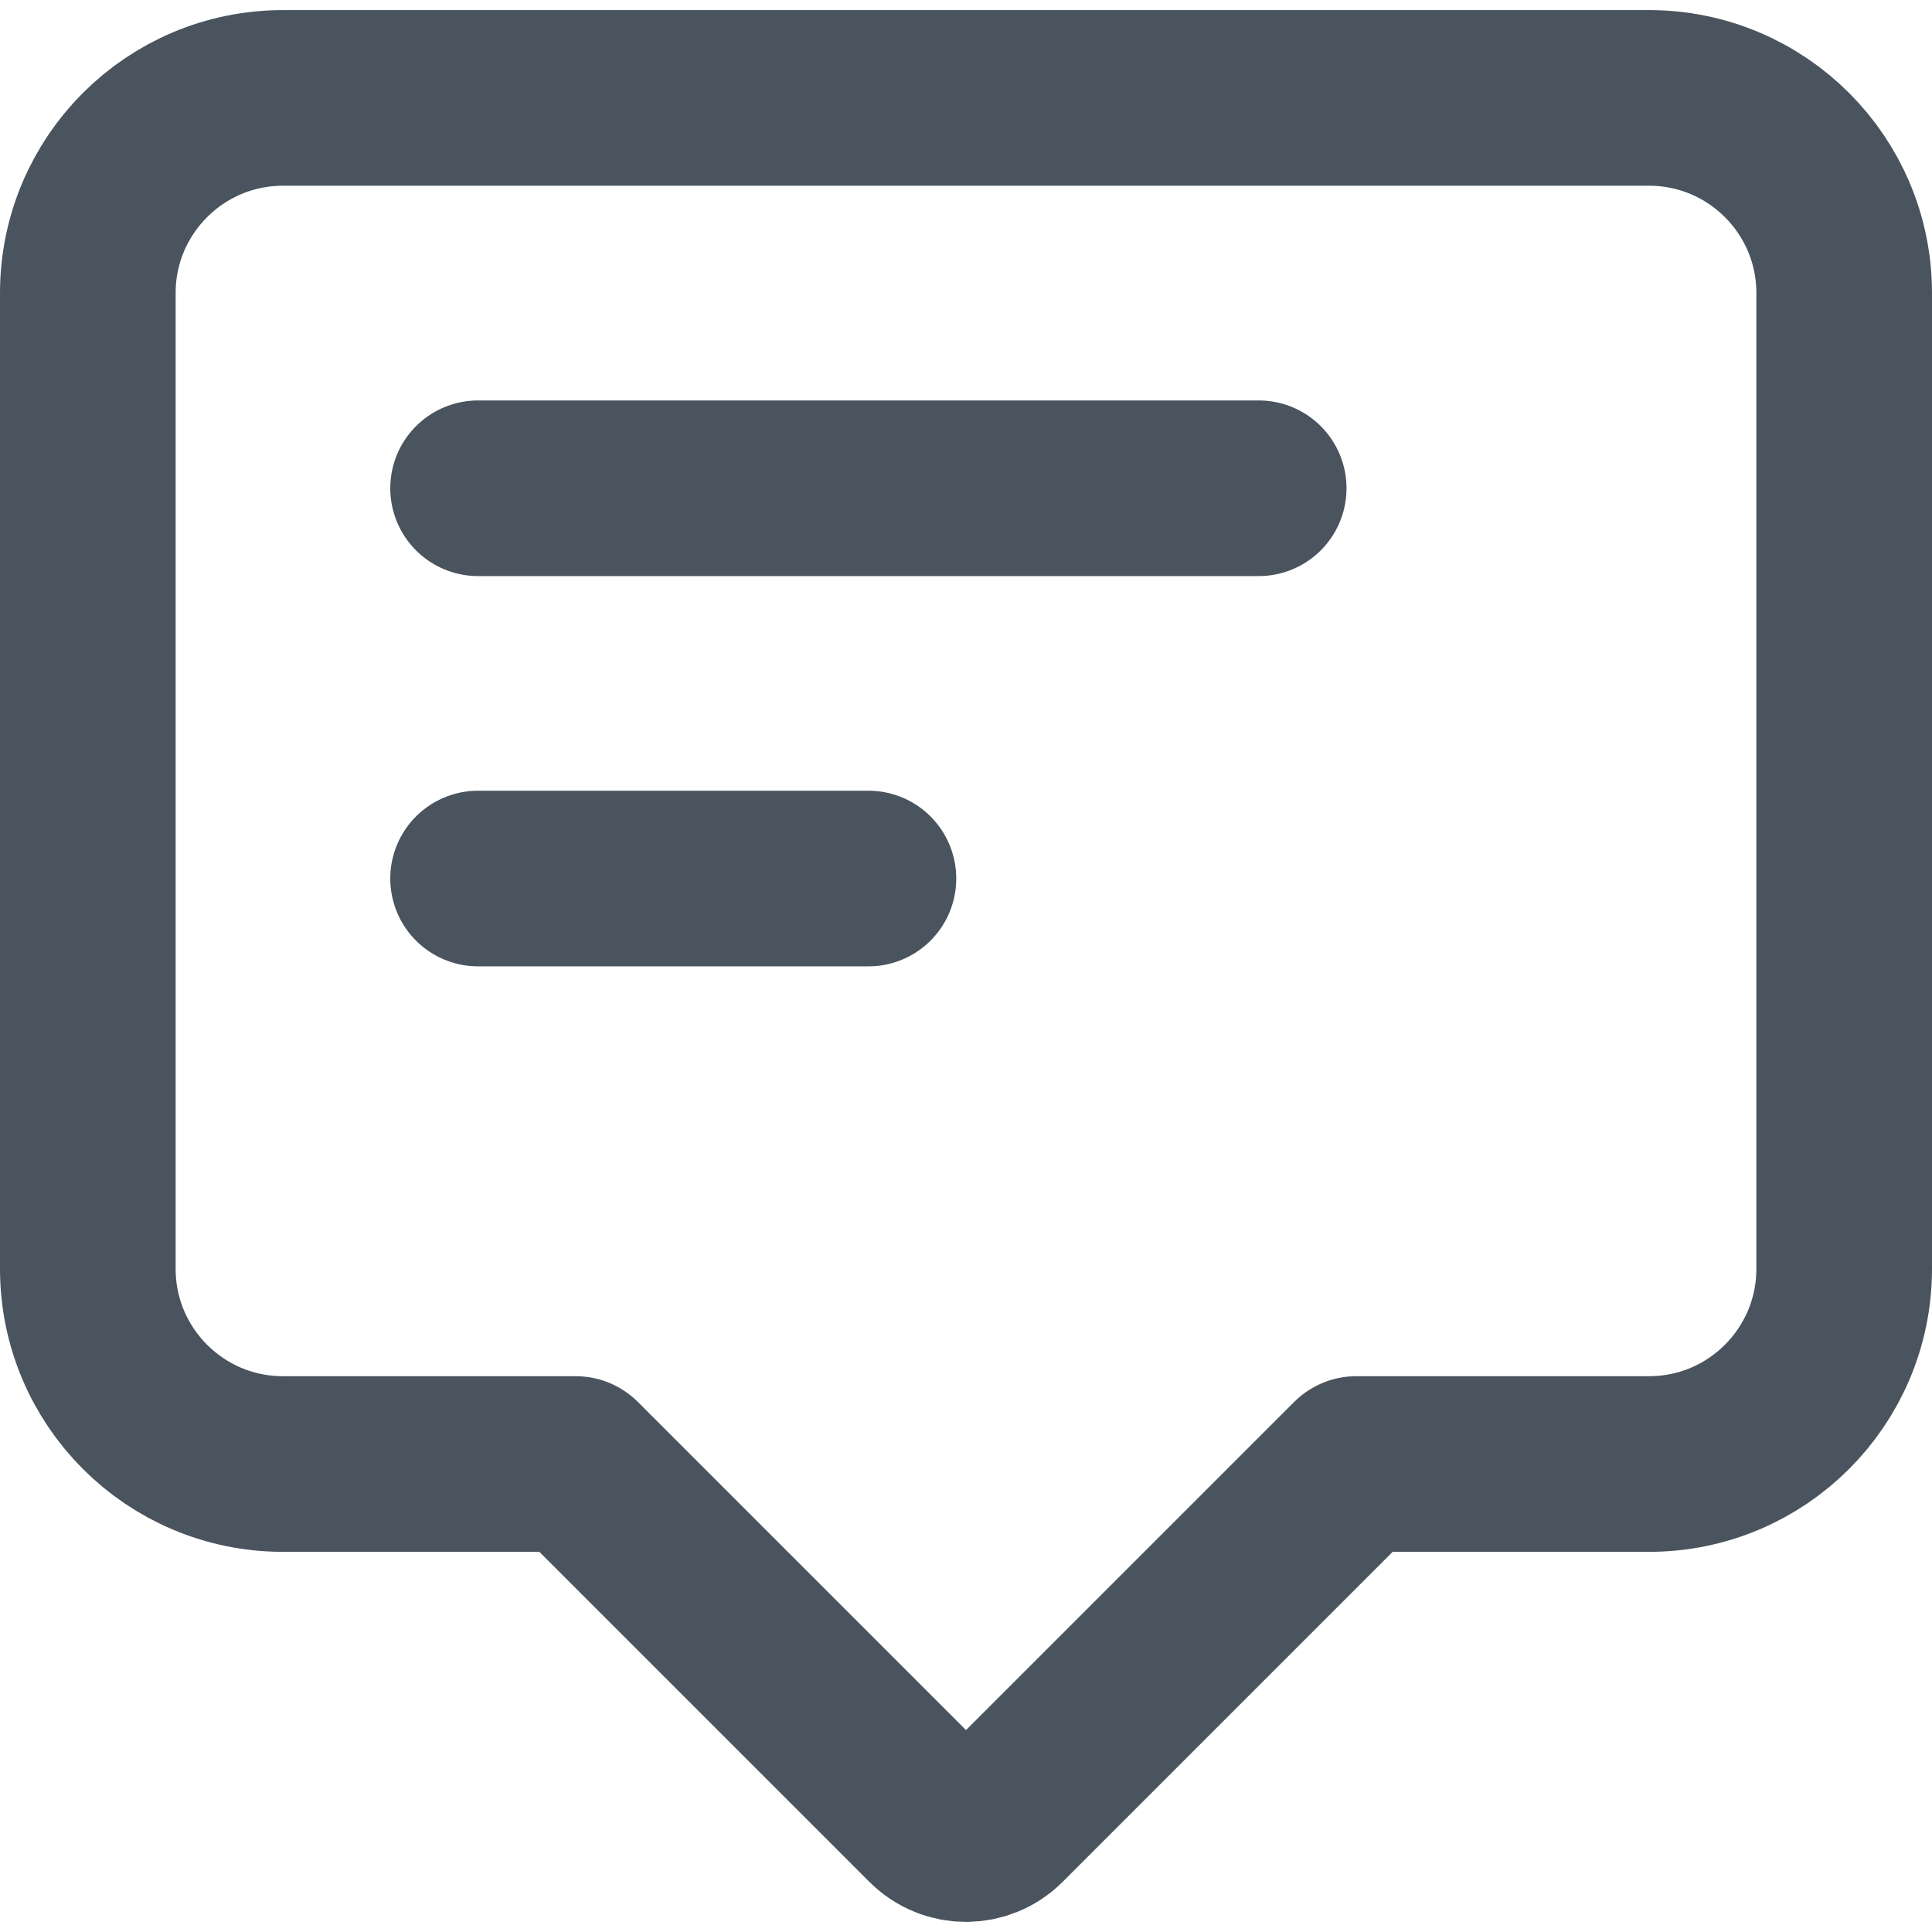 <svg width="22" height="22" viewBox="0 0 22 22" fill="none" xmlns="http://www.w3.org/2000/svg">
<path d="M5.444 5.56H14.333" stroke="#4A545E" stroke-width="2" stroke-linecap="round" stroke-linejoin="round"/>
<path d="M5.444 10.004H9.889" stroke="#4A545E" stroke-width="2" stroke-linecap="round" stroke-linejoin="round"/>
<path d="M18.778 1.115H3.222C1.995 1.115 1 2.11 1 3.337V14.448C1 15.676 1.995 16.671 3.222 16.671H6.556L10.607 20.722C10.824 20.939 11.176 20.939 11.393 20.722L15.444 16.671H18.778C20.005 16.671 21 15.676 21 14.448V3.337C21 2.11 20.005 1.115 18.778 1.115Z" stroke="#4A545E" stroke-width="2" stroke-linecap="round" stroke-linejoin="round"/>
</svg>
